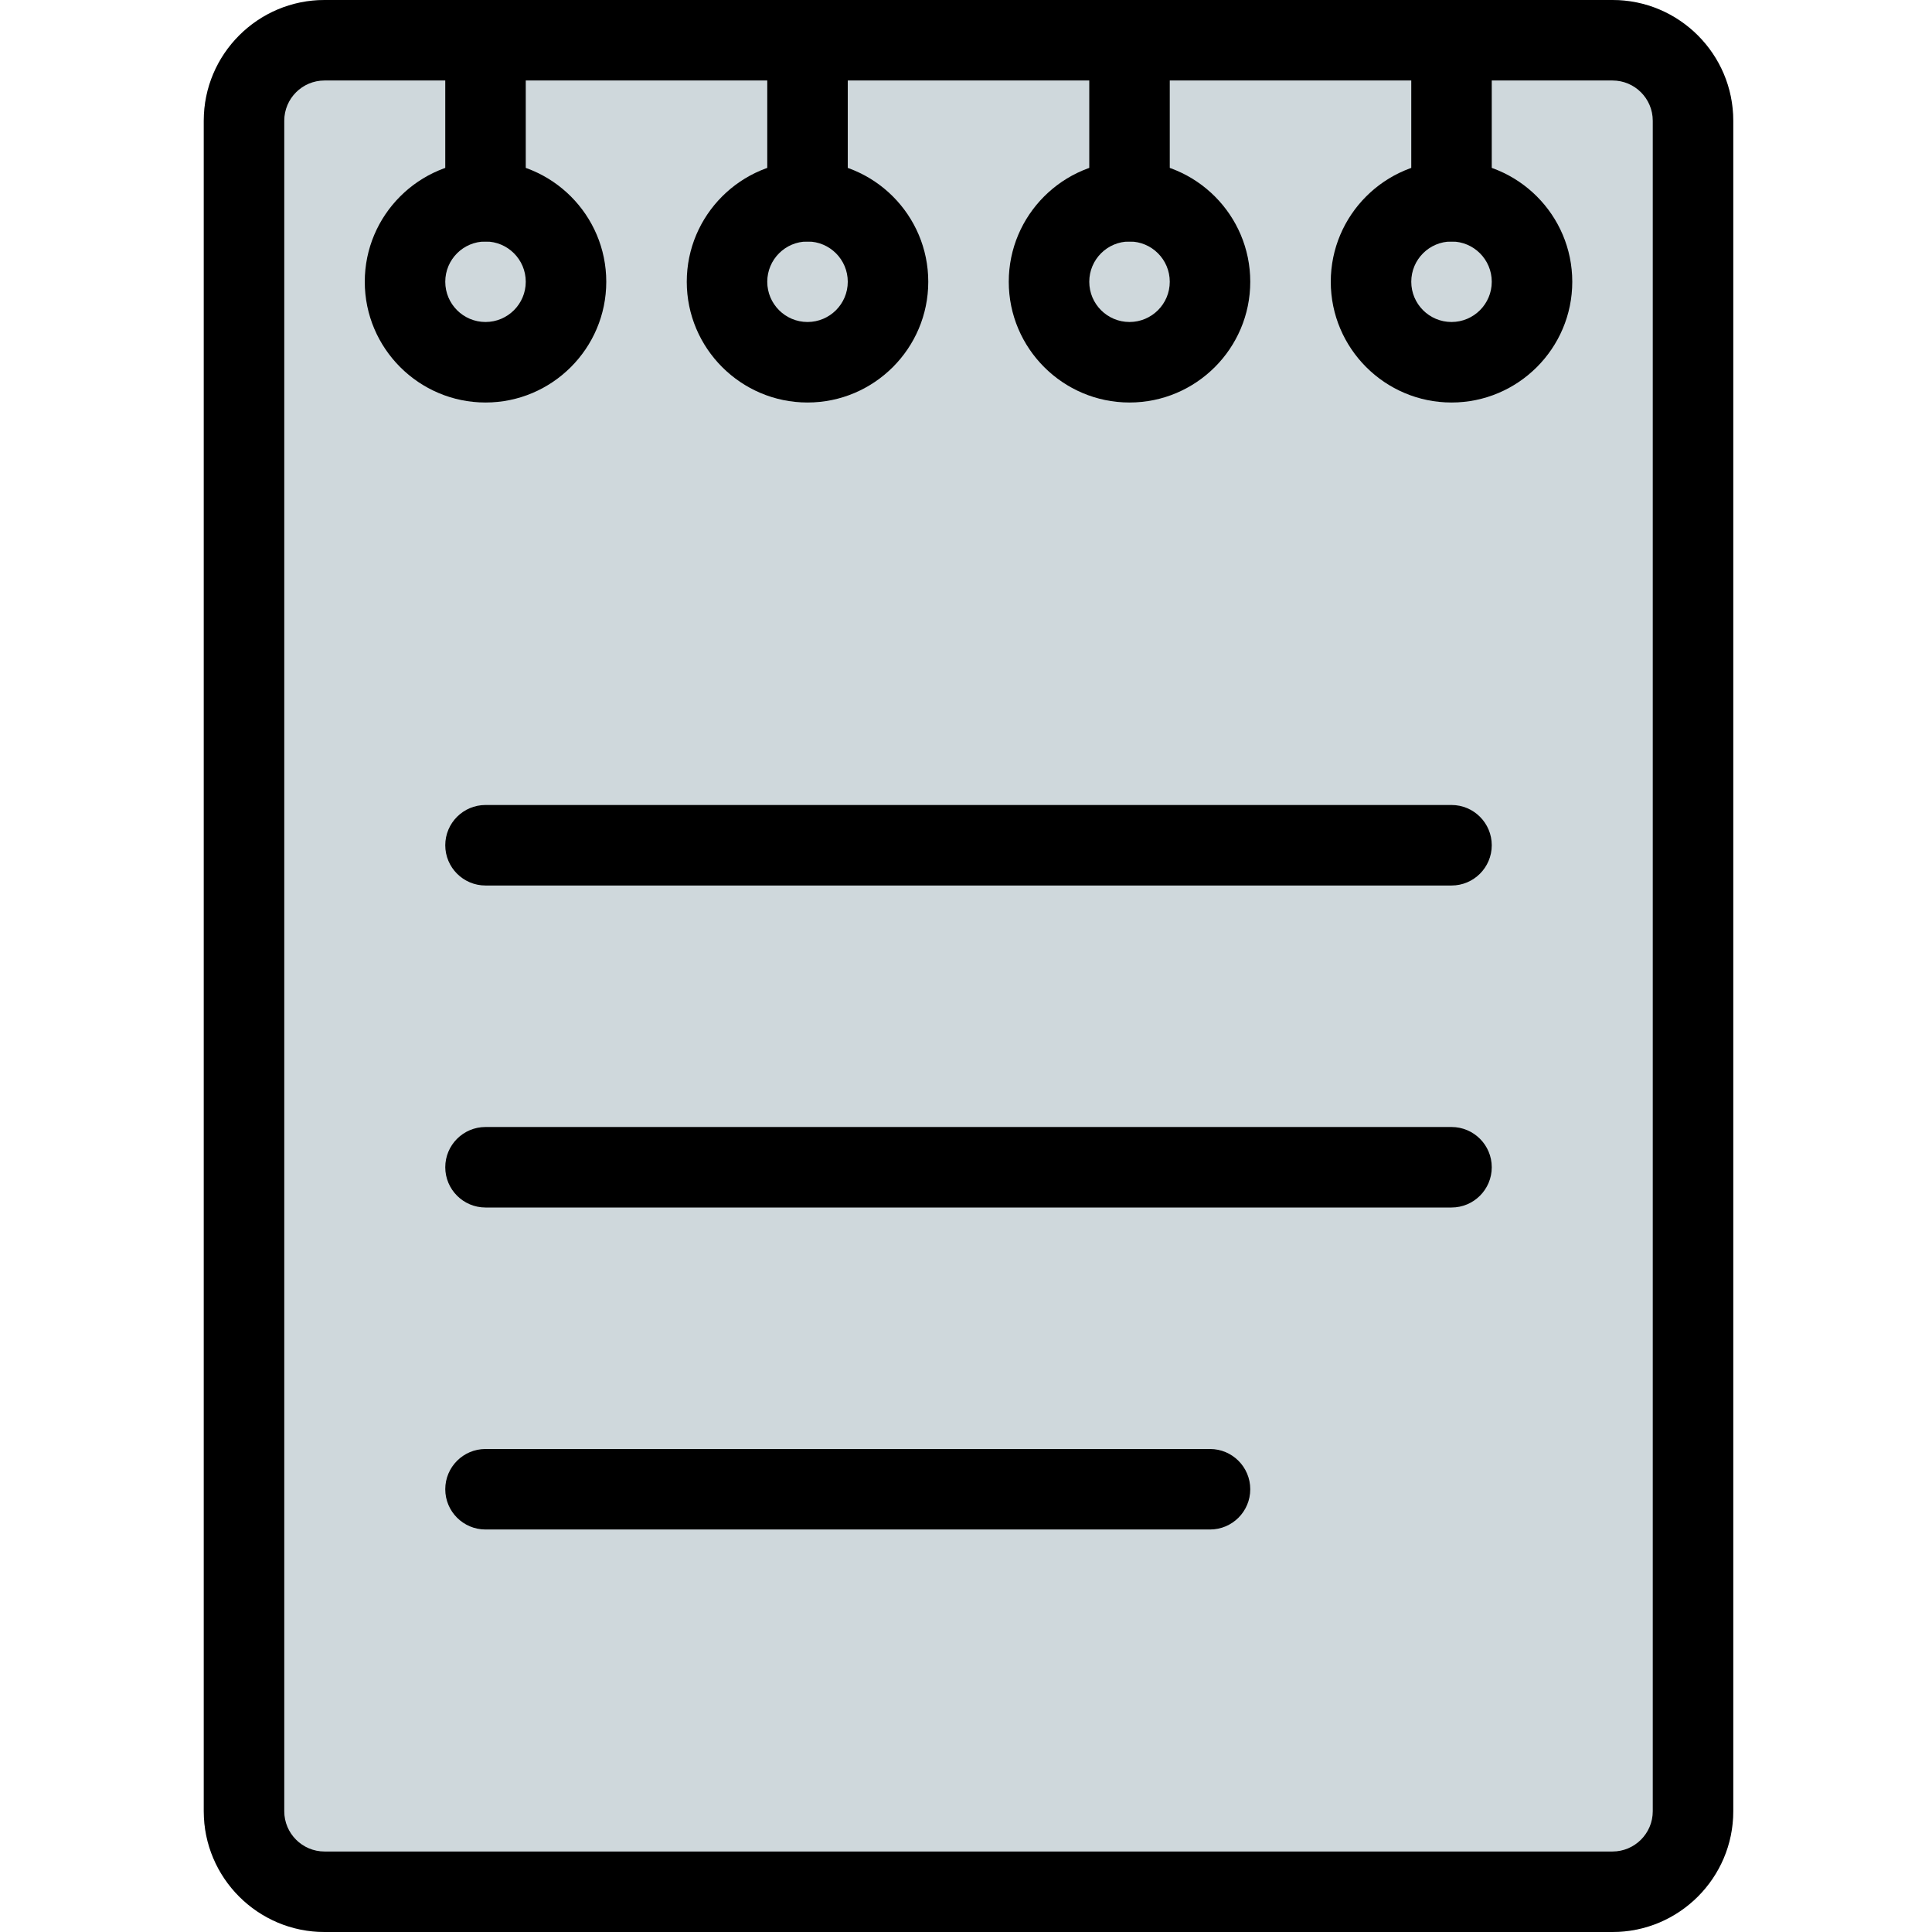 <svg height="512pt" viewBox="-53 0 511 512" width="512pt" xmlns="http://www.w3.org/2000/svg"><path d="m373.832 0h-341.332c-17.645 0-32 14.355-32 32v448c0 17.645 14.355 32 32 32h341.332c17.645 0 32-14.355 32-32v-448c0-17.645-14.355-32-32-32zm0 0" fill="#cfd8dc"/><path d="m373.832 512h-341.332c-17.645 0-32-14.355-32-32v-448c0-17.645 14.355-32 32-32h341.332c17.645 0 32 14.355 32 32v448c0 17.645-14.355 32-32 32zm-341.332-490.668c-5.887 0-10.668 4.781-10.668 10.668v448c0 5.867 4.781 10.668 10.668 10.668h341.332c5.891 0 10.668-4.801 10.668-10.668v-448c0-5.887-4.777-10.668-10.668-10.668zm0 0"/><path d="m75.168 106.668c-17.645 0-32-14.359-32-32 0-17.645 14.355-32 32-32 17.641 0 32 14.355 32 32 0 17.641-14.359 32-32 32zm0-42.668c-5.891 0-10.668 4.777-10.668 10.668 0 5.887 4.777 10.664 10.668 10.664 5.887 0 10.664-4.777 10.664-10.664 0-5.891-4.777-10.668-10.664-10.668zm0 0"/><path d="m160.5 106.668c-17.645 0-32-14.359-32-32 0-17.645 14.355-32 32-32s32 14.355 32 32c0 17.641-14.355 32-32 32zm0-42.668c-5.887 0-10.668 4.777-10.668 10.668 0 5.887 4.781 10.664 10.668 10.664s10.668-4.777 10.668-10.664c0-5.891-4.781-10.668-10.668-10.668zm0 0"/><path d="m245.832 106.668c-17.641 0-32-14.359-32-32 0-17.645 14.359-32 32-32 17.645 0 32 14.355 32 32 0 17.641-14.355 32-32 32zm0-42.668c-5.887 0-10.664 4.777-10.664 10.668 0 5.887 4.777 10.664 10.664 10.664 5.891 0 10.668-4.777 10.668-10.664 0-5.891-4.777-10.668-10.668-10.668zm0 0"/><path d="m331.168 106.668c-17.645 0-32-14.359-32-32 0-17.645 14.355-32 32-32 17.641 0 32 14.355 32 32 0 17.641-14.359 32-32 32zm0-42.668c-5.891 0-10.668 4.777-10.668 10.668 0 5.887 4.777 10.664 10.668 10.664 5.887 0 10.664-4.777 10.664-10.664 0-5.891-4.777-10.668-10.664-10.668zm0 0"/><path d="m75.168 64c-5.891 0-10.668-4.777-10.668-10.668v-42.664c0-5.891 4.777-10.668 10.668-10.668 5.887 0 10.664 4.777 10.664 10.668v42.664c0 5.891-4.777 10.668-10.664 10.668zm0 0"/><path d="m160.5 64c-5.887 0-10.668-4.777-10.668-10.668v-42.664c0-5.891 4.781-10.668 10.668-10.668s10.668 4.777 10.668 10.668v42.664c0 5.891-4.781 10.668-10.668 10.668zm0 0"/><path d="m245.832 64c-5.887 0-10.664-4.777-10.664-10.668v-42.664c0-5.891 4.777-10.668 10.664-10.668 5.891 0 10.668 4.777 10.668 10.668v42.664c0 5.891-4.777 10.668-10.668 10.668zm0 0"/><path d="m331.168 64c-5.891 0-10.668-4.777-10.668-10.668v-42.664c0-5.891 4.777-10.668 10.668-10.668 5.887 0 10.664 4.777 10.664 10.668v42.664c0 5.891-4.777 10.668-10.664 10.668zm0 0"/><path d="m331.168 234.668h-256c-5.891 0-10.668-4.781-10.668-10.668s4.777-10.668 10.668-10.668h256c5.887 0 10.664 4.781 10.664 10.668s-4.777 10.668-10.664 10.668zm0 0"/><path d="m331.168 320h-256c-5.891 0-10.668-4.777-10.668-10.668 0-5.887 4.777-10.664 10.668-10.664h256c5.887 0 10.664 4.777 10.664 10.664 0 5.891-4.777 10.668-10.664 10.668zm0 0"/><path d="m267.168 405.332h-192c-5.891 0-10.668-4.777-10.668-10.664 0-5.891 4.777-10.668 10.668-10.668h192c5.887 0 10.664 4.777 10.664 10.668 0 5.887-4.777 10.664-10.664 10.664zm0 0"/></svg>